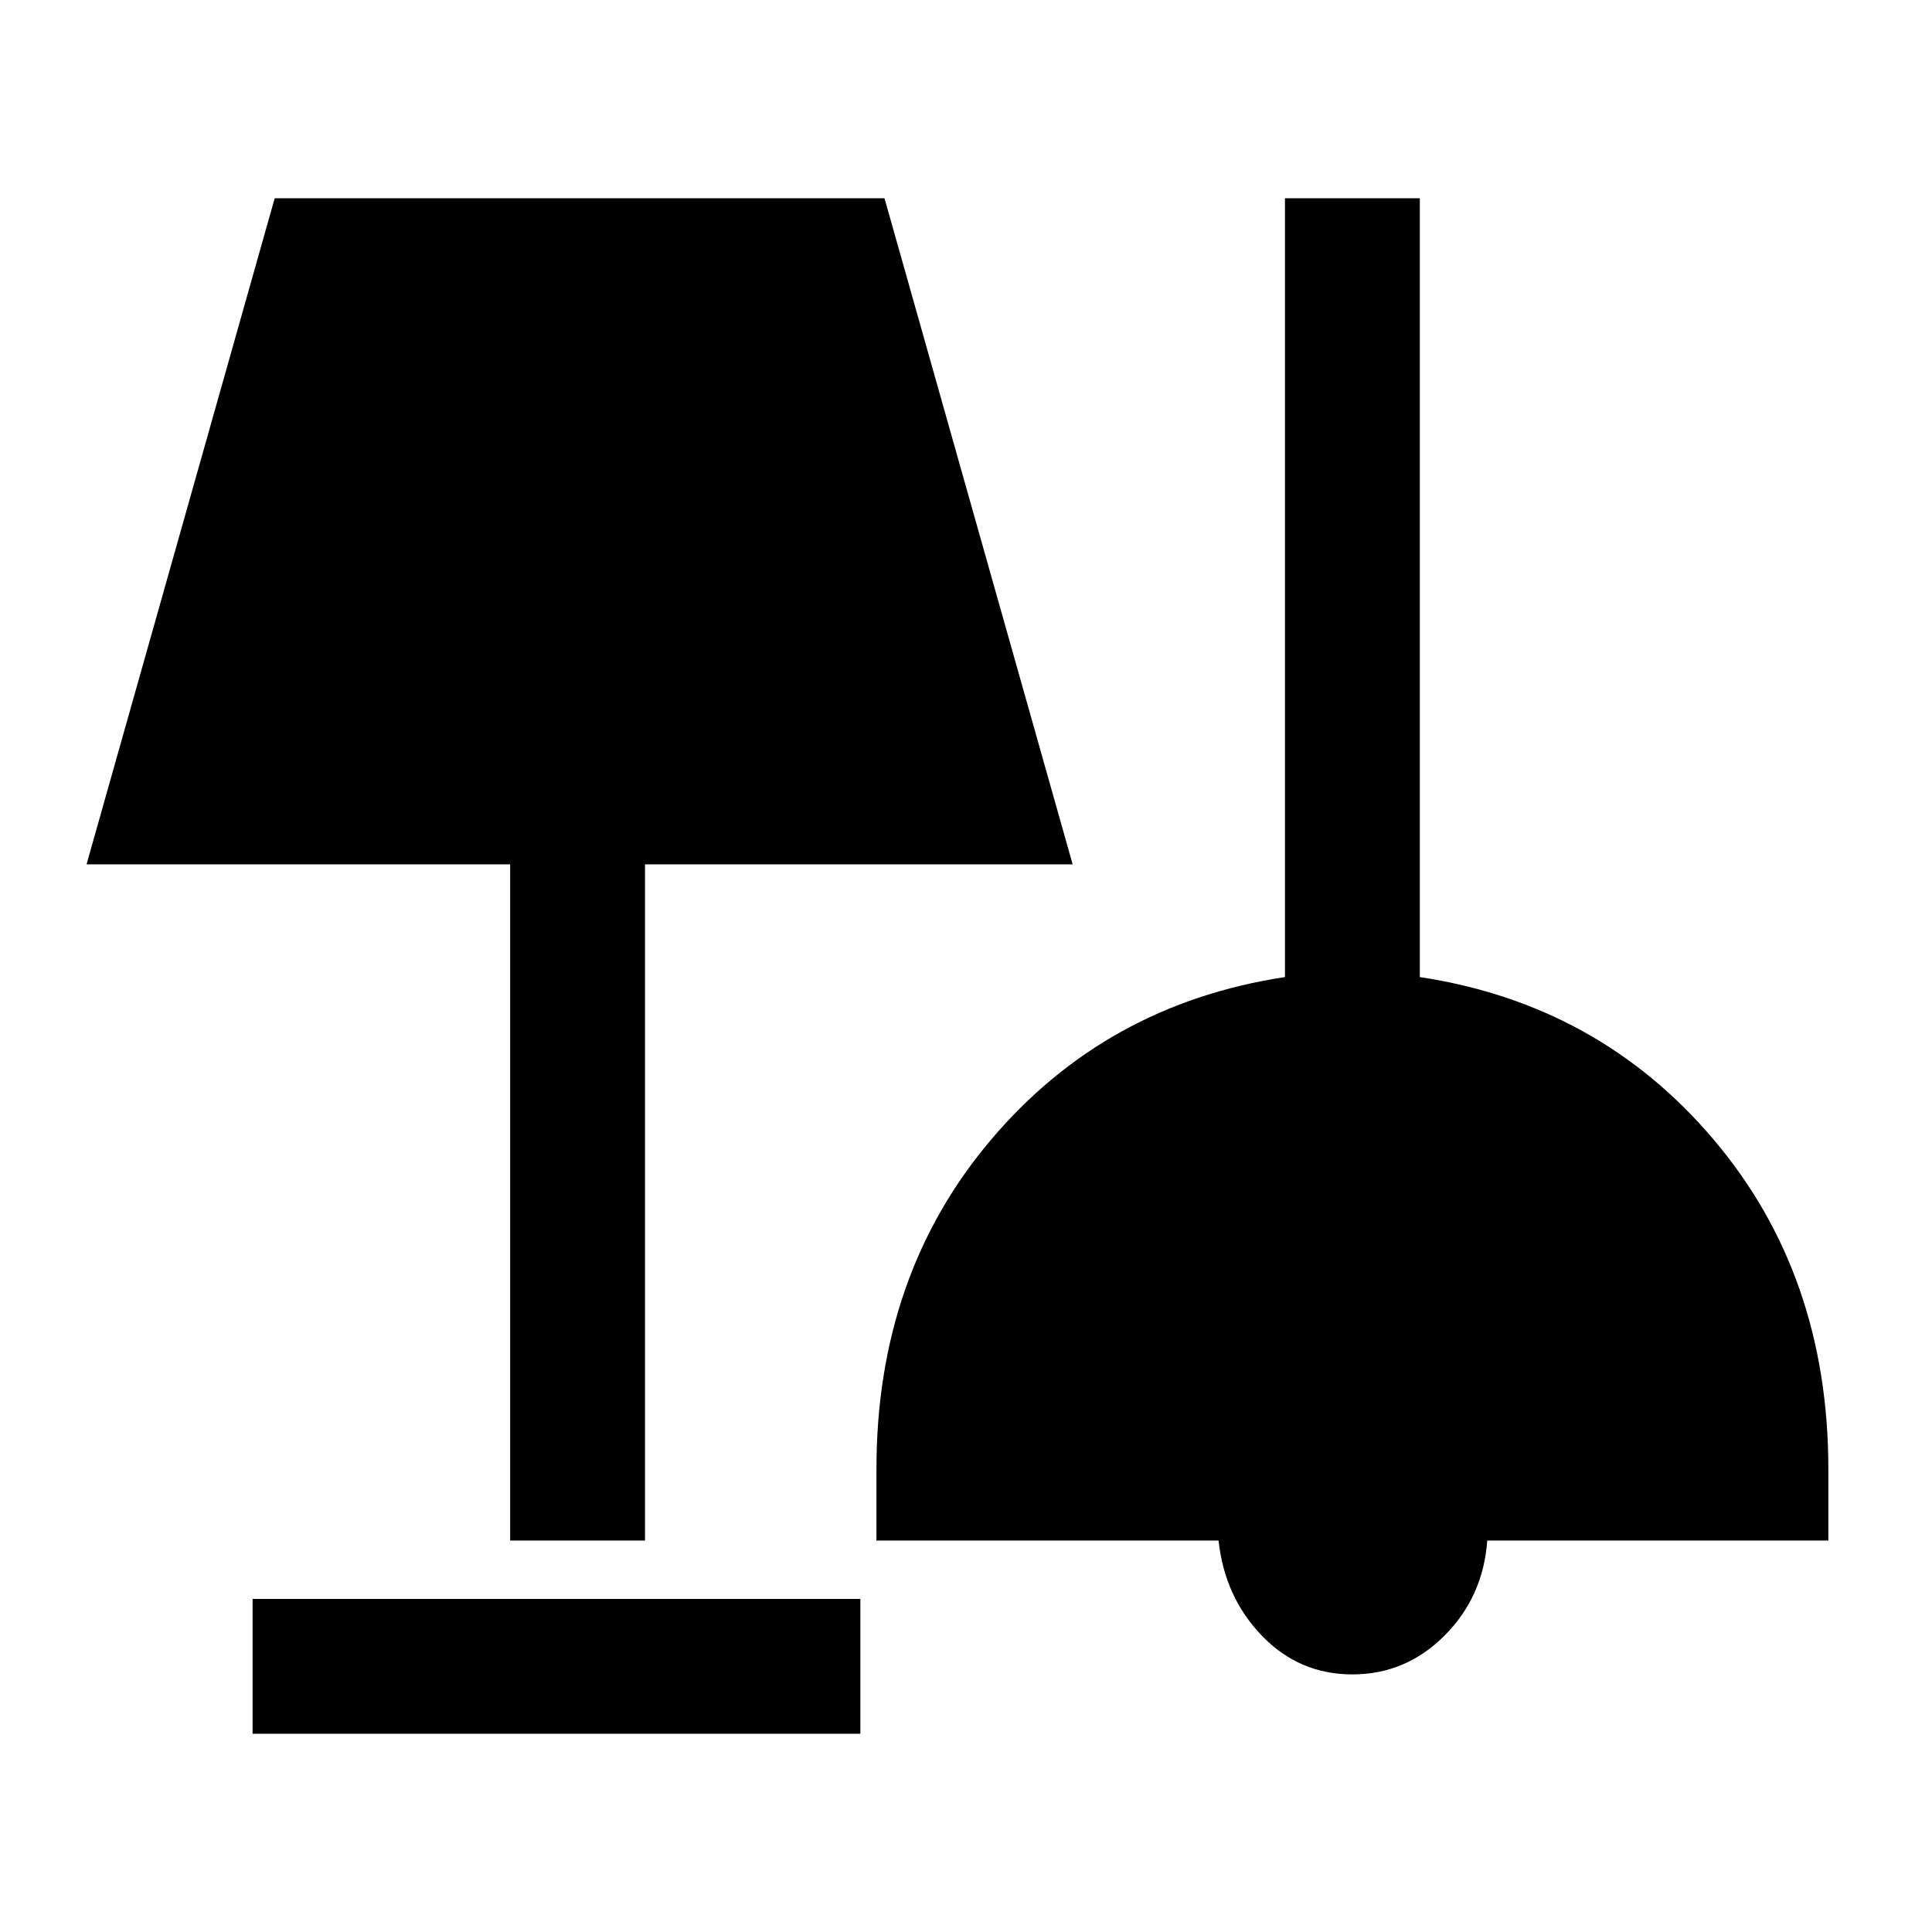 <svg xmlns="http://www.w3.org/2000/svg" height="20" viewBox="0 -960 960 960" width="20"><path d="M125.5-98.5v-67h302v67h-302ZM672-128q-26.5 0-45-19.25t-21.5-47.25h-170V-230q0-96.5 57-163.75t146-80.75v-387h67v387q89 13.5 146 80.75t57 163.75v35.5H739q-2 28-21.25 47.25T672-128Zm-418.5-66.5v-336H43l93.5-331h303l93.5 331H320.5v336h-67Z"/></svg>